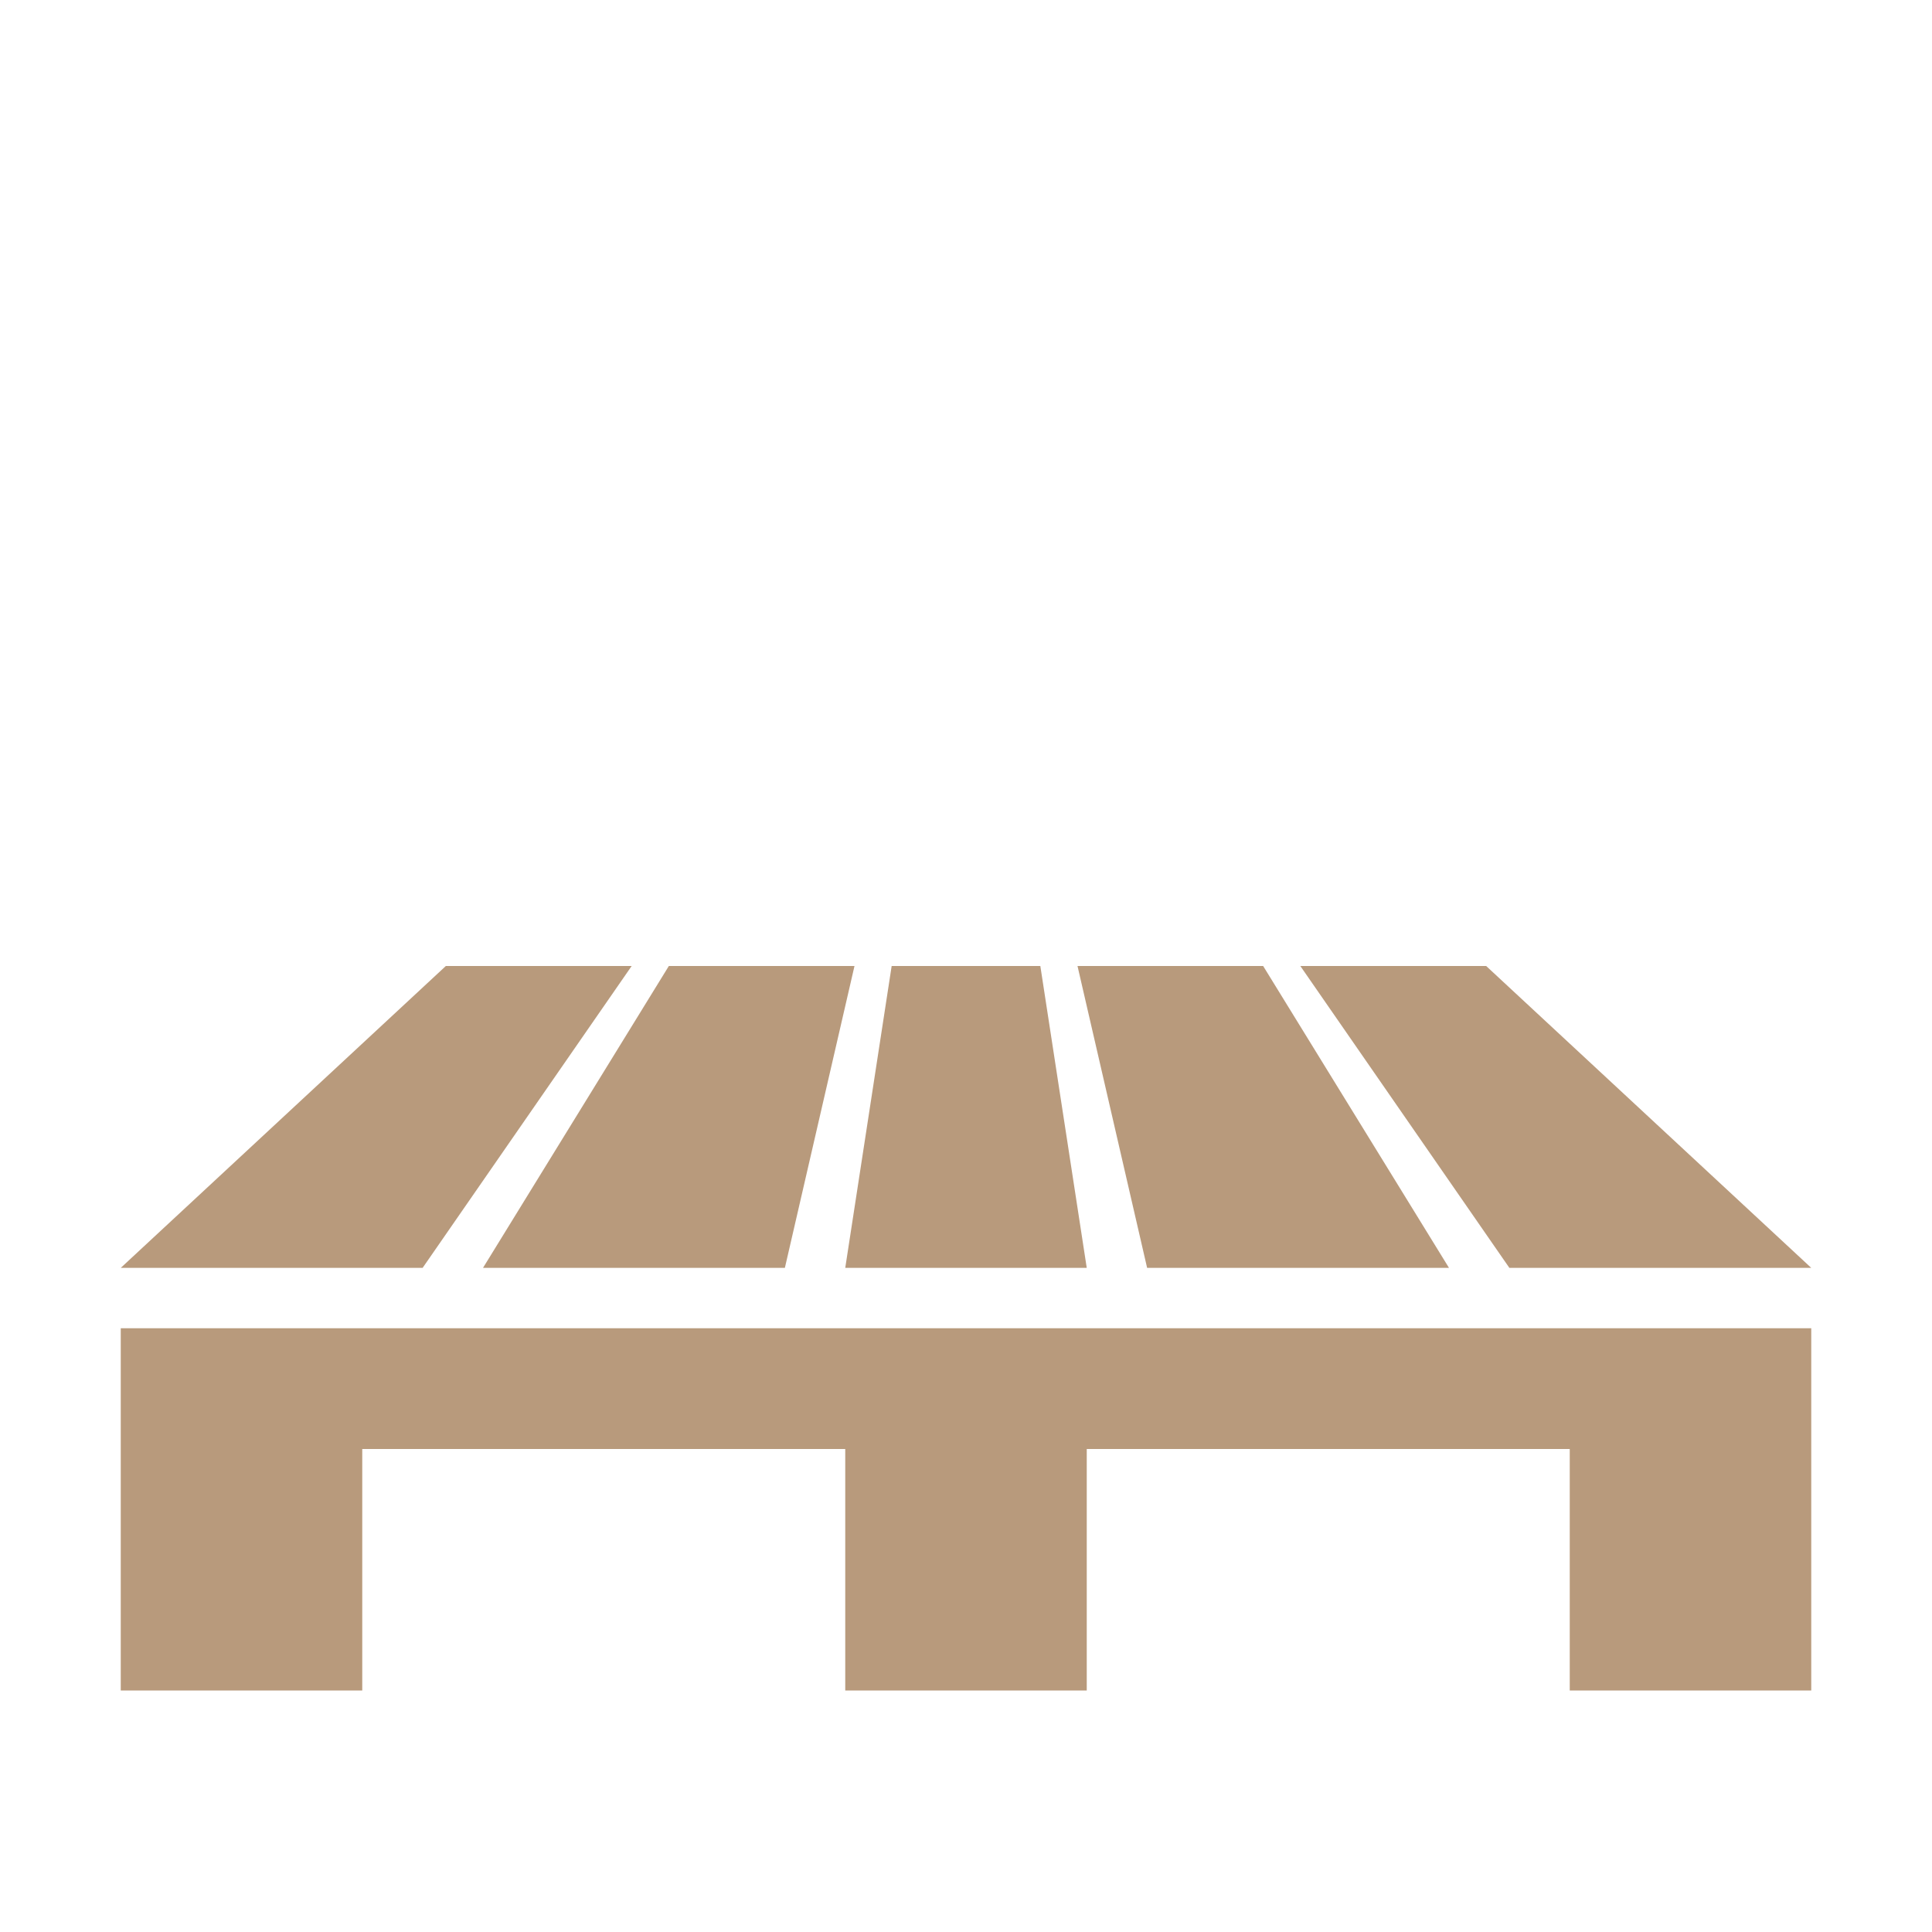 <?xml version="1.0" encoding="UTF-8"?>
<!DOCTYPE svg PUBLIC "-//W3C//DTD SVG 1.1//EN" "http://www.w3.org/Graphics/SVG/1.1/DTD/svg11.dtd">
<svg xmlns="http://www.w3.org/2000/svg" xml:space="preserve" width="1024px" height="1024px" shape-rendering="geometricPrecision" text-rendering="geometricPrecision" image-rendering="optimizeQuality" fill-rule="nonzero" clip-rule="evenodd" viewBox="0 0 10240 10240" xmlns:xlink="http://www.w3.org/1999/xlink">
	<title>wooden_pallet icon</title>
	<desc>wooden_pallet icon from the IconExperience.com O-Collection. Copyright by INCORS GmbH (www.incors.com).</desc>
	<path id="curve1" fill="#B89A7C" d="M9600,7360 9600,7360 9600,8960 8320,8960 8320,7680 5760,7680 5760,8960 4480,8960 4480,7680 1920,7680 1920,8960 640,8960 640,7360 640,7360 640,7040 9600,7040z"/>
	<path id="curve0" fill="#B89A7C" d="M6892 5120l1108 1600 1600 0 -1723 -1600 -985 0zm-3544 0l-1108 1600 -1600 0 1723 -1600 985 0zm1181 0l-369 1600 -1600 0 985 -1600 984 0zm985 0l246 1600 -1280 0 246 -1600 788 0zm1181 0l985 1600 -1600 0 -369 -1600 984 0z"/>
</svg>
